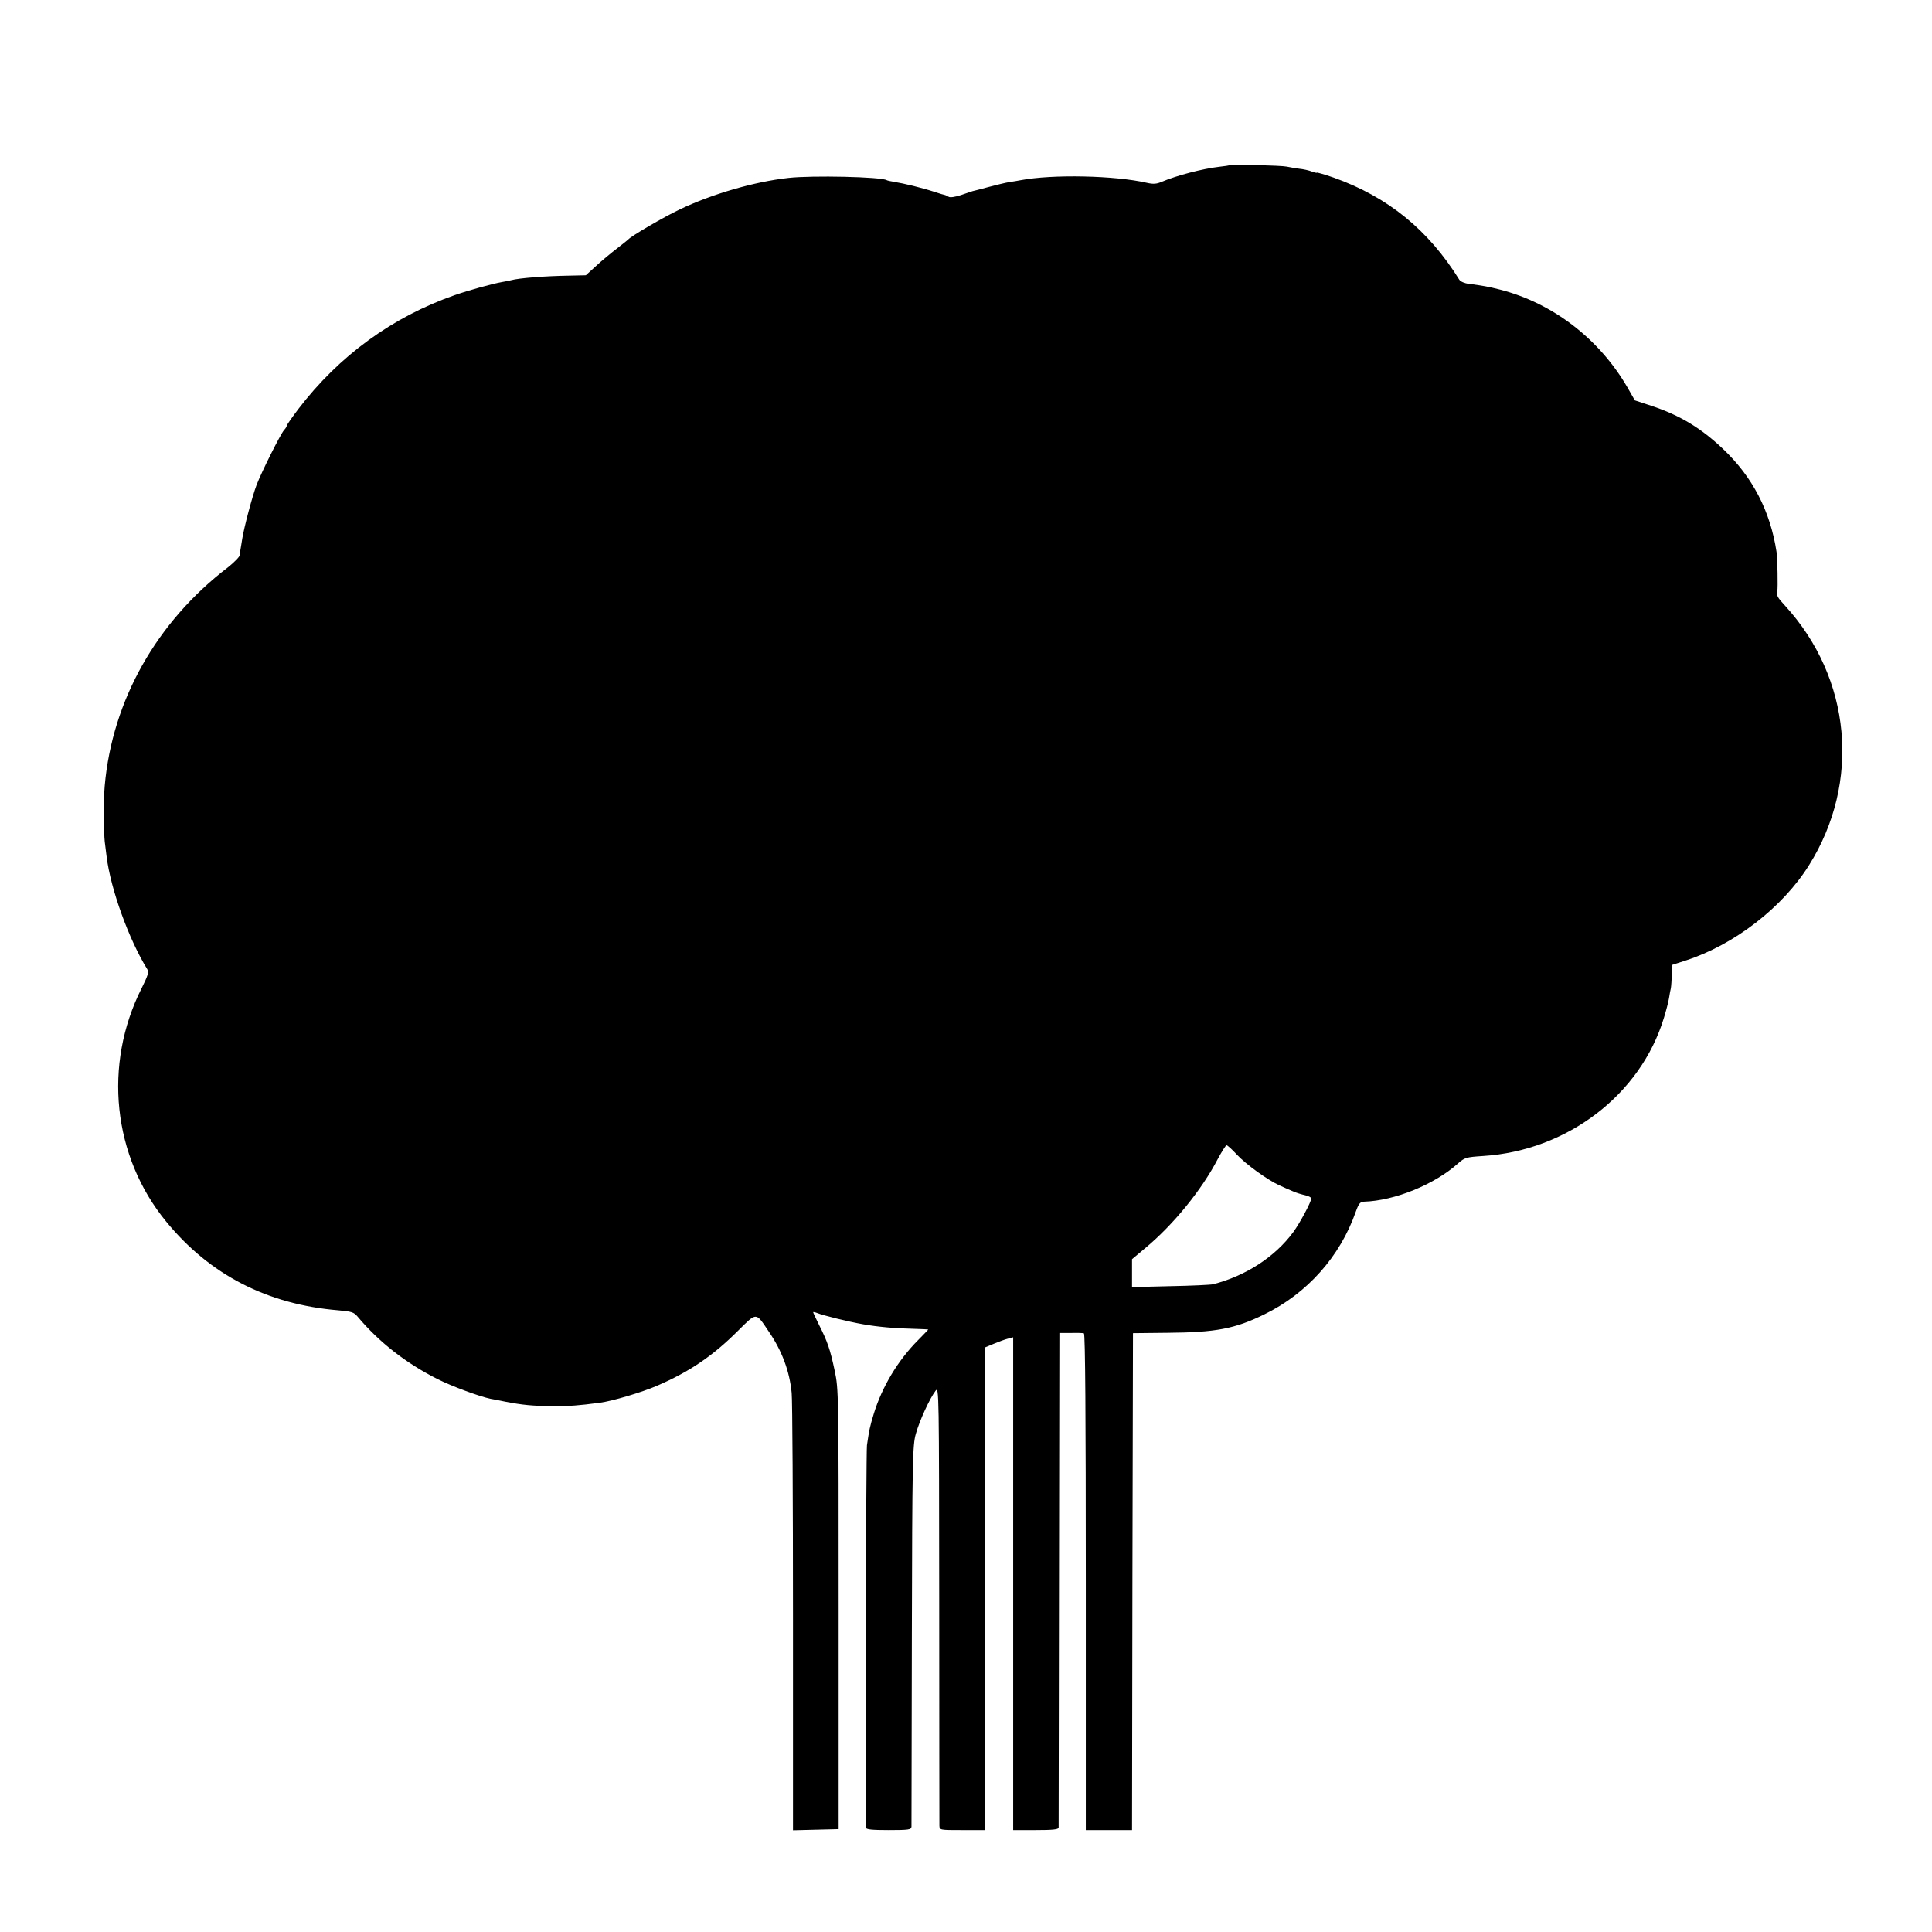 <svg version="1.0" xmlns="http://www.w3.org/2000/svg" width="1024pt" height="1024pt" viewBox="0 0 1024 1024" preserveAspectRatio="xMidYMid meet">
<g transform="translate(0,1024) scale(0.1,-0.1)" fill="#000000" stroke="none">
<path d="M6518 9365 c-2 -2 -27 -6 -56 -9 -88 -10 -228 -47 -303 -79 -28 -12
-45 -14 -80 -6 -170 39 -501 46 -669 14 -14 -3 -41 -7 -60 -10 -19 -3 -69 -15
-110 -26 -41 -11 -79 -21 -85 -22 -5 -2 -34 -11 -62 -21 -30 -10 -58 -14 -65
-9 -7 4 -15 8 -18 9 -3 0 -30 8 -60 18 -64 21 -160 44 -210 52 -19 3 -37 7
-40 9 -29 18 -397 26 -521 12 -181 -20 -404 -85 -574 -166 -87 -41 -261 -143
-275 -160 -3 -3 -30 -25 -60 -48 -30 -23 -80 -64 -110 -92 l-55 -50 -90 -2
c-126 -2 -266 -13 -305 -24 -8 -2 -31 -7 -50 -10 -51 -9 -174 -43 -249 -69
-332 -116 -614 -322 -829 -603 -34 -45 -62 -85 -62 -89 0 -4 -6 -15 -14 -23
-19 -21 -119 -221 -146 -291 -23 -61 -66 -223 -76 -285 -3 -22 -8 -47 -9 -55
-2 -8 -4 -23 -4 -32 -1 -9 -29 -38 -63 -65 -378 -289 -613 -705 -653 -1158 -6
-58 -5 -254 0 -295 2 -19 7 -55 10 -80 21 -172 119 -442 216 -598 9 -14 2 -35
-30 -99 -205 -406 -154 -892 130 -1238 231 -282 536 -439 913 -470 69 -6 82
-10 101 -33 114 -136 258 -248 423 -331 77 -39 224 -93 282 -105 14 -2 48 -9
77 -15 93 -18 146 -23 253 -24 94 0 133 3 248 18 65 8 226 56 304 90 172 74
296 158 430 292 100 99 93 99 161 -2 71 -103 112 -212 123 -328 4 -40 7 -577
7 -1195 l0 -1123 121 3 121 3 0 1165 c0 1150 0 1166 -21 1265 -24 113 -38 154
-83 243 -17 34 -31 64 -31 67 0 2 10 0 23 -5 29 -12 166 -46 242 -59 78 -14
172 -22 267 -24 43 -1 78 -3 78 -4 0 -1 -24 -25 -53 -55 -107 -107 -192 -248
-236 -392 -21 -69 -24 -84 -36 -166 -5 -33 -10 -1941 -6 -2027 1 -10 32 -13
121 -13 107 0 120 2 121 18 0 9 1 467 2 1017 2 928 4 1005 21 1065 19 69 74
189 105 229 18 23 18 -6 19 -1130 0 -635 1 -1164 1 -1176 1 -23 3 -23 121 -23
l120 0 0 1279 0 1279 48 20 c26 11 59 23 75 27 l27 7 0 -1306 0 -1306 120 0
c89 0 120 3 121 13 0 6 1 599 2 1317 l2 1305 60 0 c33 1 65 0 70 -2 7 -2 10
-450 10 -1318 l0 -1315 122 0 123 0 2 1317 3 1317 185 2 c253 2 355 21 510 97
228 111 403 307 486 545 16 44 23 52 44 53 162 5 373 91 497 202 36 32 43 34
133 40 446 28 835 324 959 732 12 39 24 85 27 104 3 18 7 43 10 54 2 12 4 44
5 72 l2 51 71 23 c257 83 514 281 654 505 276 440 225 991 -127 1376 -40 43
-46 54 -41 75 4 23 1 173 -4 210 -33 216 -127 397 -283 545 -117 111 -229 179
-380 229 l-88 29 -40 70 c-149 256 -394 445 -674 517 -63 16 -86 20 -166 31
-22 2 -44 12 -50 21 -165 266 -380 440 -667 542 -49 17 -88 28 -88 26 0 -2
-12 0 -27 6 -15 6 -46 13 -68 15 -22 3 -51 8 -65 11 -25 6 -297 13 -302 8z
m37 -5244 c48 -52 165 -136 225 -163 19 -9 51 -23 70 -31 19 -9 50 -18 68 -22
17 -4 32 -11 32 -17 0 -18 -60 -130 -95 -178 -97 -132 -253 -233 -426 -277
-13 -3 -115 -8 -226 -10 l-203 -5 0 74 0 74 68 57 c151 125 302 311 387 475
21 39 42 72 46 72 5 0 29 -22 54 -49z"></path>
</g>
</svg>

